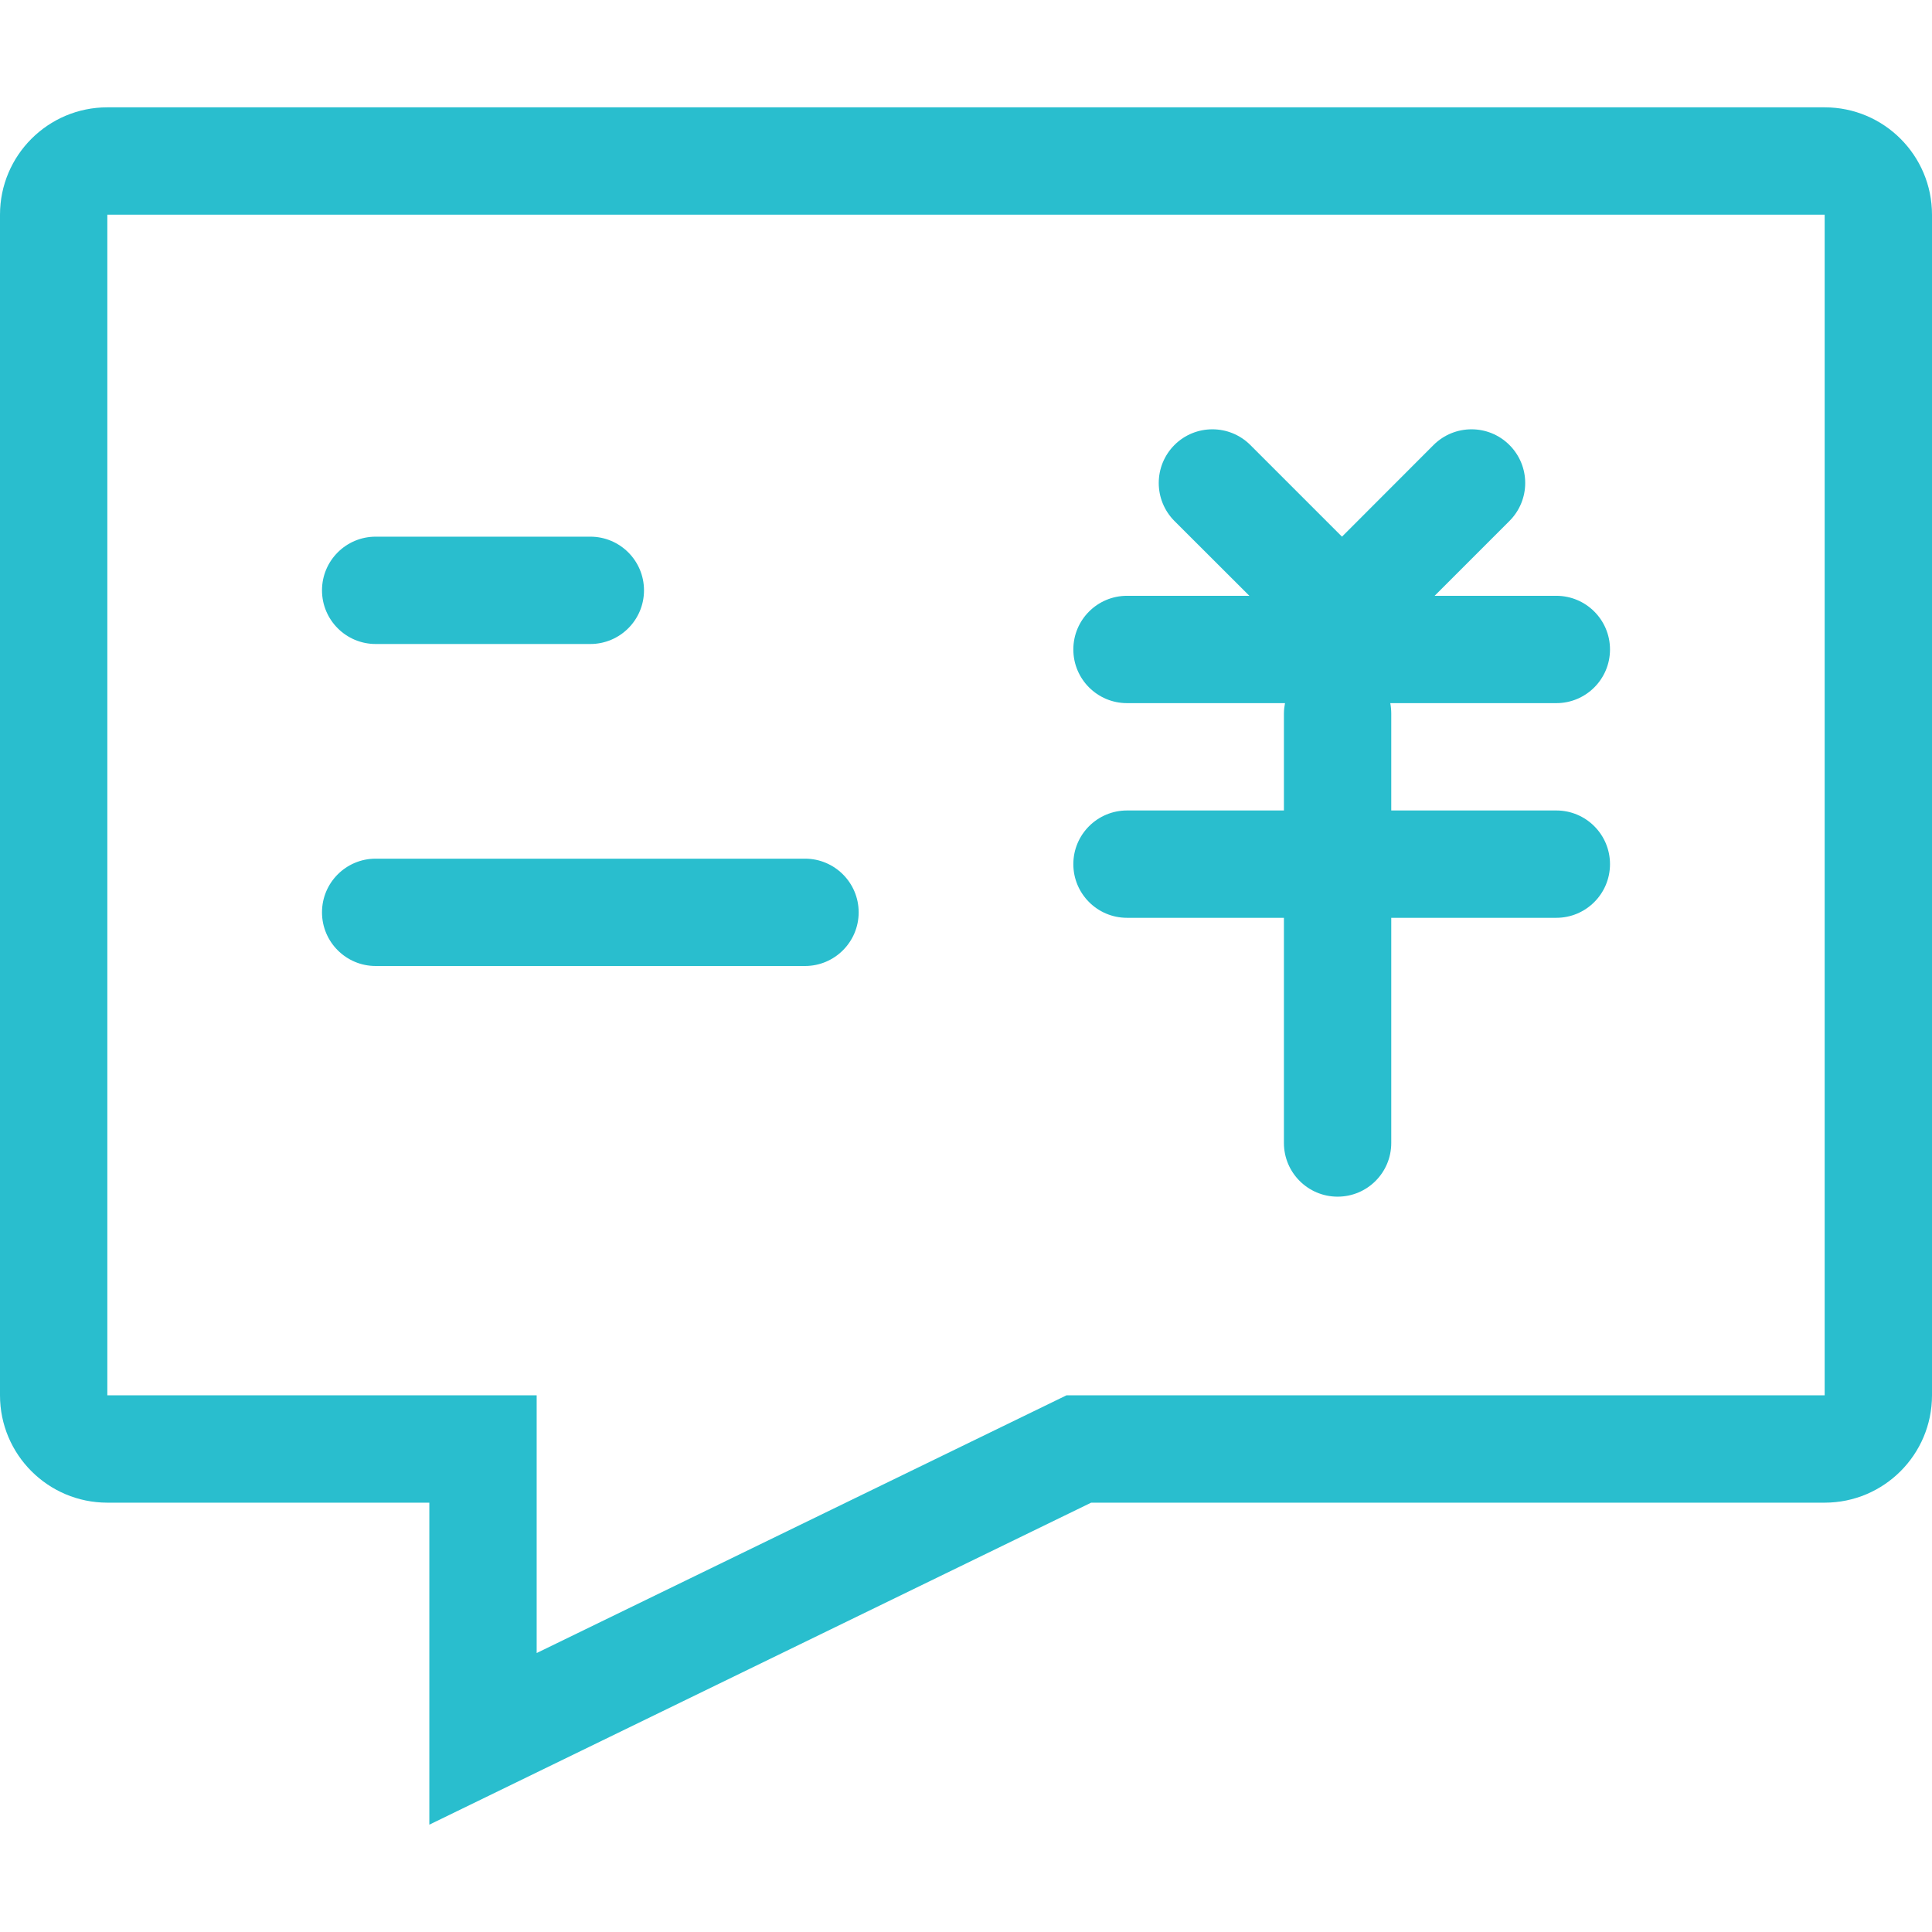 <?xml version="1.0" encoding="UTF-8"?>
<svg width="18px" height="18px" viewBox="0 0 18 18" version="1.1" xmlns="http://www.w3.org/2000/svg" xmlns:xlink="http://www.w3.org/1999/xlink">
    <!-- Generator: Sketch 52.2 (67145) - http://www.bohemiancoding.com/sketch -->
    <title>offer-s</title>
    <desc>Created with Sketch.</desc>
    <g id="Page-1" stroke="none" stroke-width="1" fill="none" fill-rule="evenodd">
        <g id="offer-s">
            <rect id="Rectangle" fill="#D8D8D8" opacity="0.01" x="0" y="0" width="18" height="18"></rect>
            <path d="M1,1 L17,1 C17.552,1 18,1.448 18,2 L18,13 C18,13.552 17.552,14 17,14 L10.166,14 L4,17 L4,14 L1,14 C0.448,14 -7.10542736e-15,13.552 -7.10542736e-15,13 L-7.10542736e-15,2 C-7.10542736e-15,1.448 0.448,1 1,1 Z M9.936,13 L17,13 L17,2 L1,2 L1,13 L5,13 L5,15.401 L9.936,13 Z M12.503,5 L13.356,4.146 C13.552,3.951 13.868,3.951 14.063,4.146 C14.259,4.342 14.259,4.658 14.063,4.854 L13.366,5.551 L14.5,5.551 C14.776,5.551 15,5.775 15,6.051 C15,6.327 14.776,6.551 14.5,6.551 L12.953,6.551 C12.959,6.583 12.962,6.616 12.962,6.649 L12.962,7.551 L14.5,7.551 C14.776,7.551 15,7.775 15,8.051 C15,8.327 14.776,8.551 14.5,8.551 L12.962,8.551 L12.962,10.649 C12.962,10.925 12.739,11.149 12.462,11.149 C12.186,11.149 11.962,10.925 11.962,10.649 L11.962,8.551 L10.5,8.551 C10.224,8.551 10,8.327 10,8.051 C10,7.775 10.224,7.551 10.5,7.551 L11.962,7.551 L11.962,6.649 C11.962,6.616 11.966,6.583 11.972,6.551 L10.5,6.551 C10.224,6.551 10,6.327 10,6.051 C10,5.775 10.224,5.551 10.5,5.551 L11.64,5.551 L10.942,4.854 C10.747,4.658 10.747,4.342 10.942,4.146 C11.137,3.951 11.454,3.951 11.649,4.146 L12.503,5 Z M3.5,5 L5.5,5 C5.776,5 6,5.224 6,5.5 L6,5.5 C6,5.776 5.776,6 5.5,6 L3.5,6 C3.224,6 3,5.776 3,5.5 L3,5.5 C3,5.224 3.224,5 3.5,5 Z M3.5,8 L7.5,8 C7.776,8 8,8.224 8,8.5 L8,8.5 C8,8.776 7.776,9 7.5,9 L3.5,9 C3.224,9 3,8.776 3,8.5 L3,8.5 C3,8.224 3.224,8 3.5,8 Z" id="Rectangle" fill="#29BECE" fill-rule="nonzero"></path>
        </g>
    </g>
</svg>